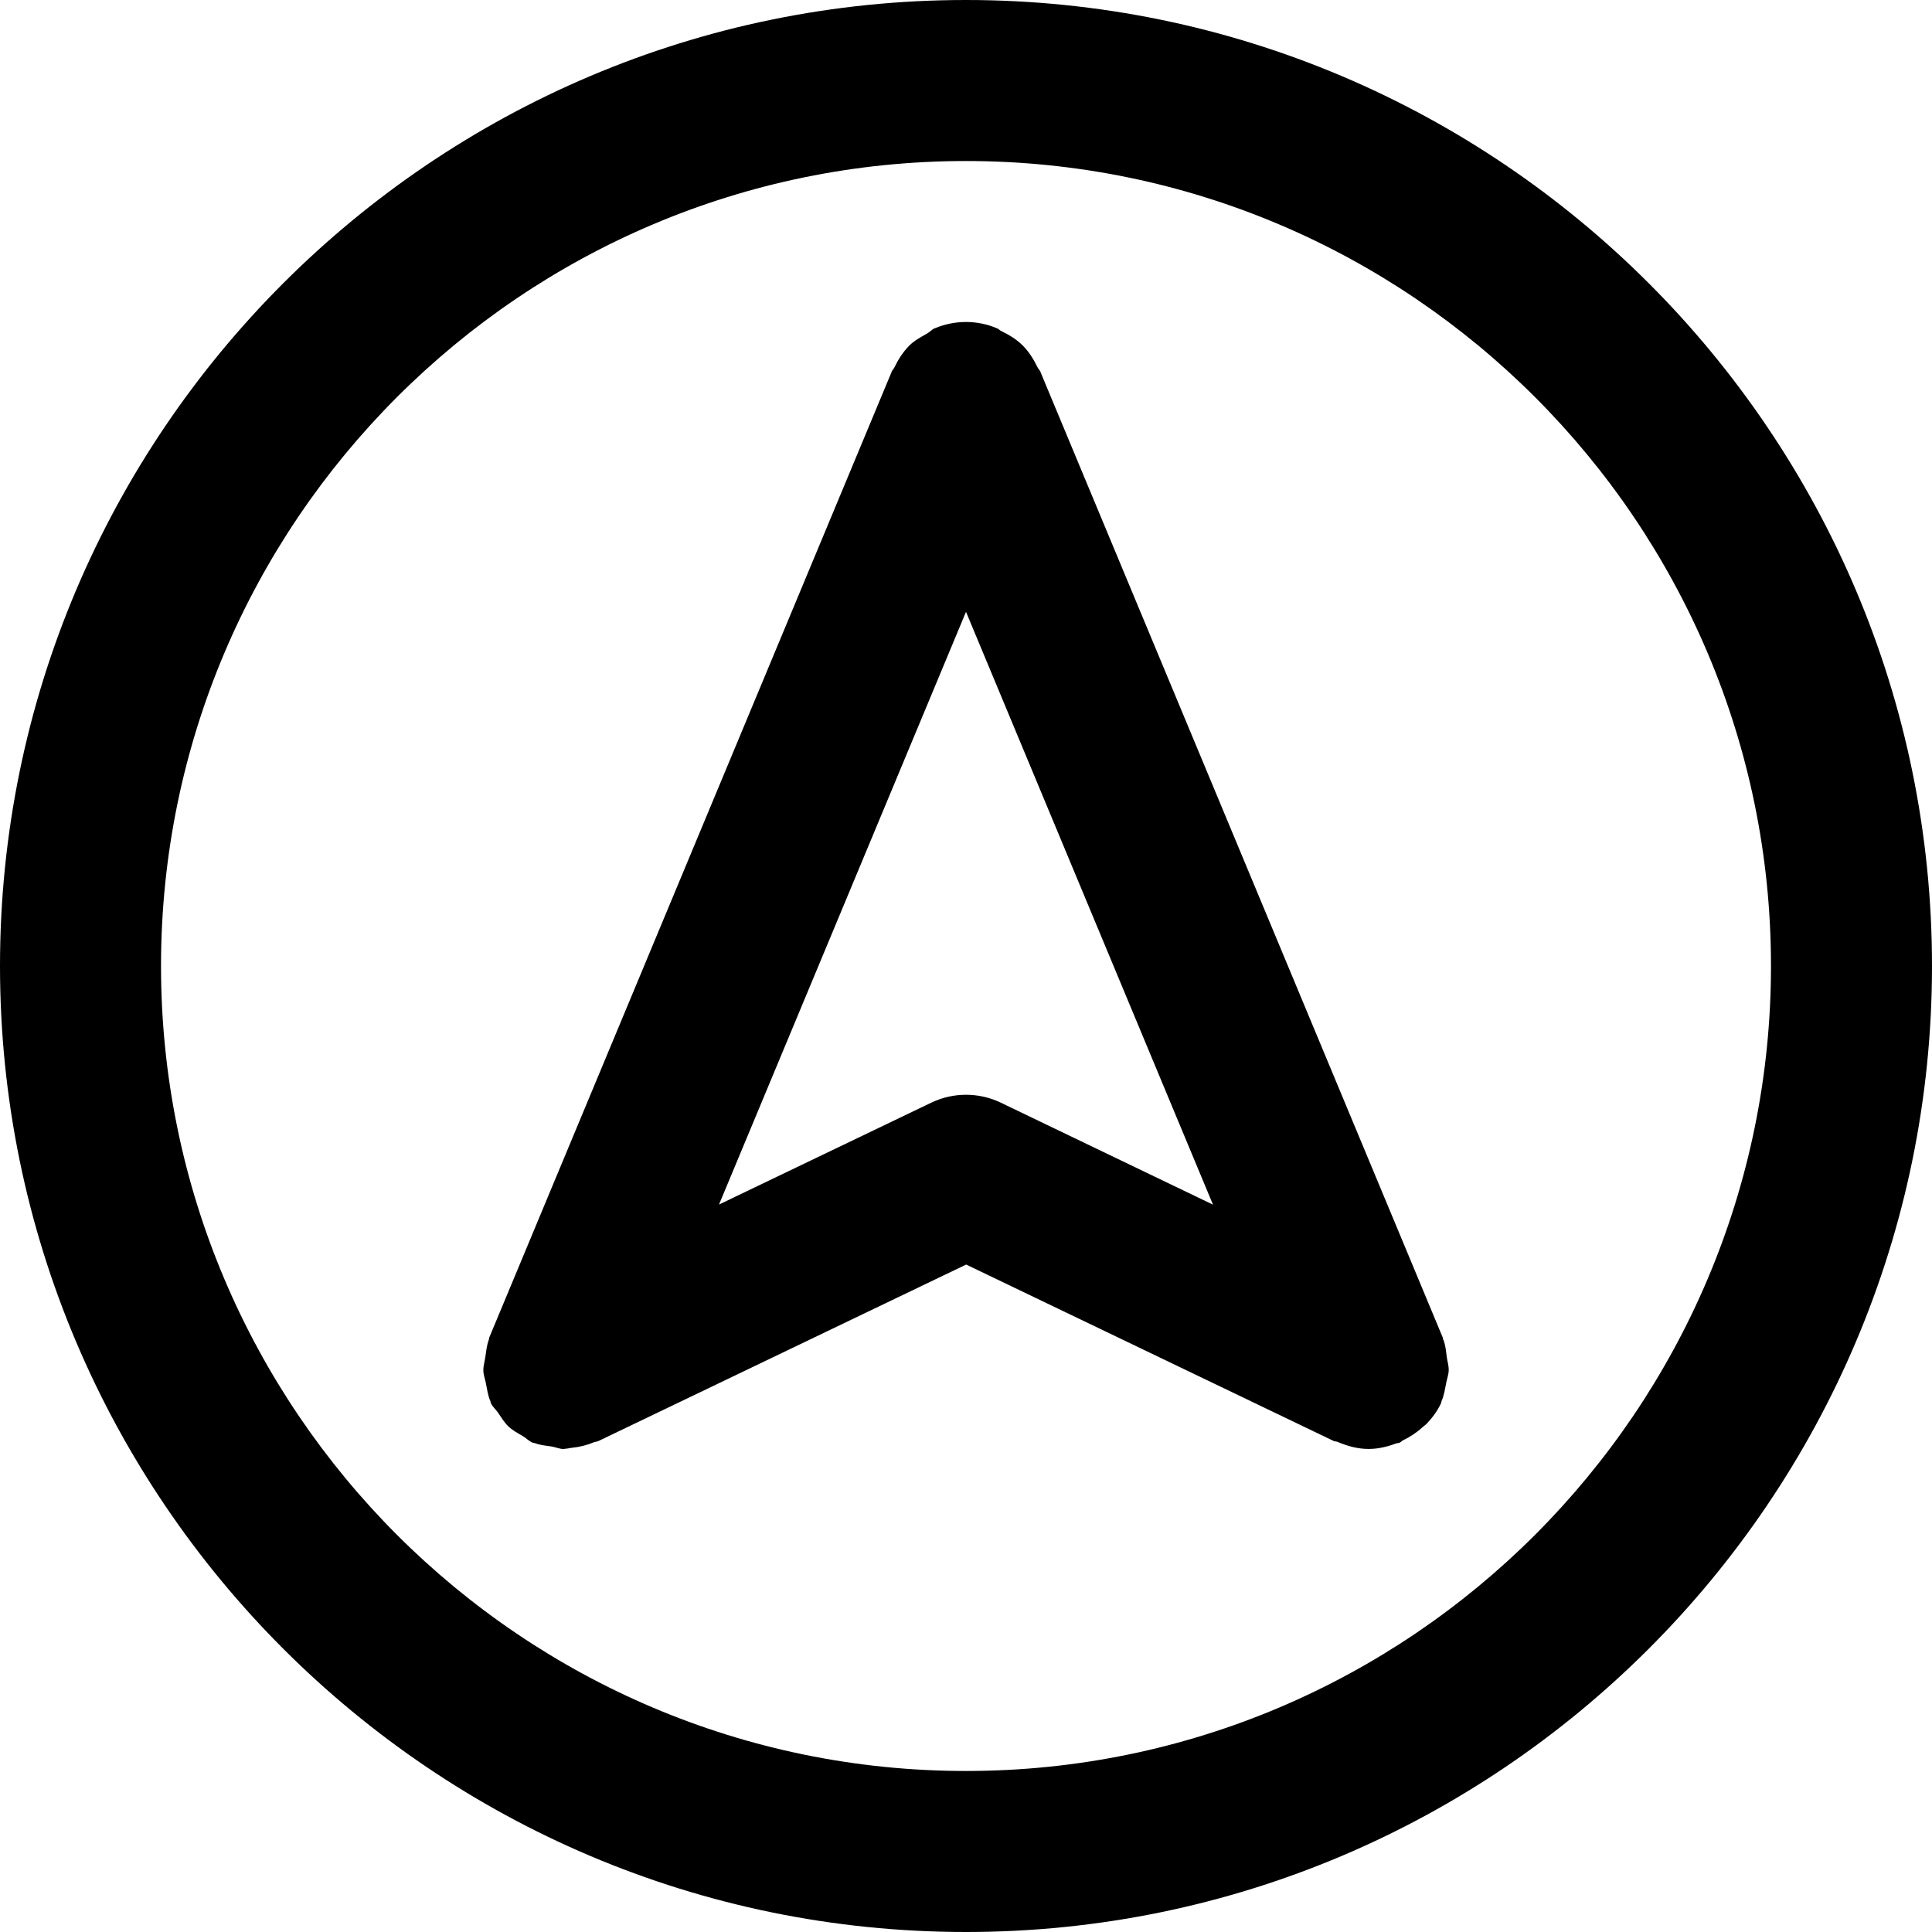 <!-- Generated by IcoMoon.io -->
<svg version="1.1" xmlns="http://www.w3.org/2000/svg" width="32" height="32" viewBox="0 0 32 32">
<title>navigation-circle</title>
<path d="M16 0c-8.823 0-16 7.177-16 16s7.177 16 16 16 16-7.177 16-16-7.177-16-16-16zM16 29.333c-7.352 0-13.333-5.981-13.333-13.333s5.981-13.333 13.333-13.333 13.333 5.981 13.333 13.333-5.981 13.333-13.333 13.333zM23.904 22.191c-0.004-0.012-0.003-0.024-0.007-0.036l-6.664-15.995c0-0.001 0-0.001-0.001-0.003l-0.001-0.004c-0.011-0.025-0.032-0.041-0.044-0.065-0.064-0.132-0.14-0.257-0.245-0.363s-0.232-0.181-0.364-0.245c-0.024-0.012-0.039-0.033-0.064-0.043-0.001 0-0.001 0-0.003 0-0.16-0.068-0.333-0.104-0.511-0.104-0.176 0-0.348 0.035-0.508 0.101-0.001 0-0.003 0-0.005 0.001-0.051 0.021-0.084 0.061-0.129 0.088-0.104 0.059-0.211 0.115-0.296 0.2-0.108 0.108-0.187 0.236-0.252 0.371-0.011 0.021-0.031 0.036-0.040 0.059l-0.001 0.004c0 0.001 0 0.001-0.001 0.003l-6.664 15.993c-0.005 0.012-0.003 0.024-0.007 0.036-0.036 0.093-0.044 0.192-0.059 0.292-0.011 0.075-0.035 0.147-0.032 0.22 0.001 0.072 0.029 0.143 0.043 0.215 0.020 0.1 0.032 0.199 0.073 0.291 0.005 0.012 0.004 0.024 0.009 0.036 0.028 0.059 0.079 0.099 0.115 0.151 0.055 0.081 0.104 0.164 0.176 0.233 0.072 0.068 0.156 0.112 0.24 0.161 0.056 0.033 0.097 0.081 0.159 0.107 0.012 0.005 0.024 0.003 0.035 0.007 0.091 0.035 0.187 0.043 0.284 0.057 0.065 0.012 0.129 0.041 0.195 0.041 0.012 0 0.023-0.005 0.035-0.005 0.035-0.001 0.068-0.012 0.103-0.015 0.128-0.013 0.251-0.044 0.368-0.093 0.024-0.009 0.048-0.007 0.071-0.019l6.091-2.923 6.089 2.923c0.021 0.009 0.043 0.005 0.064 0.015 0.161 0.068 0.331 0.116 0.509 0.116h0.003s0 0 0 0h0.003c0.157 0 0.308-0.037 0.453-0.091 0.019-0.007 0.039-0.004 0.056-0.012 0.023-0.009 0.036-0.028 0.057-0.039 0.119-0.057 0.228-0.129 0.327-0.22 0.021-0.020 0.047-0.035 0.067-0.056 0.093-0.099 0.176-0.209 0.237-0.339 0.005-0.012 0.004-0.024 0.009-0.036 0.041-0.092 0.055-0.192 0.075-0.292 0.013-0.072 0.041-0.143 0.043-0.215 0.003-0.073-0.021-0.147-0.032-0.221-0.012-0.097-0.020-0.195-0.056-0.288zM16.577 18.264c-0.364-0.175-0.789-0.175-1.153 0l-3.515 1.687 4.091-9.817 4.091 9.819z"></path>
</svg>
